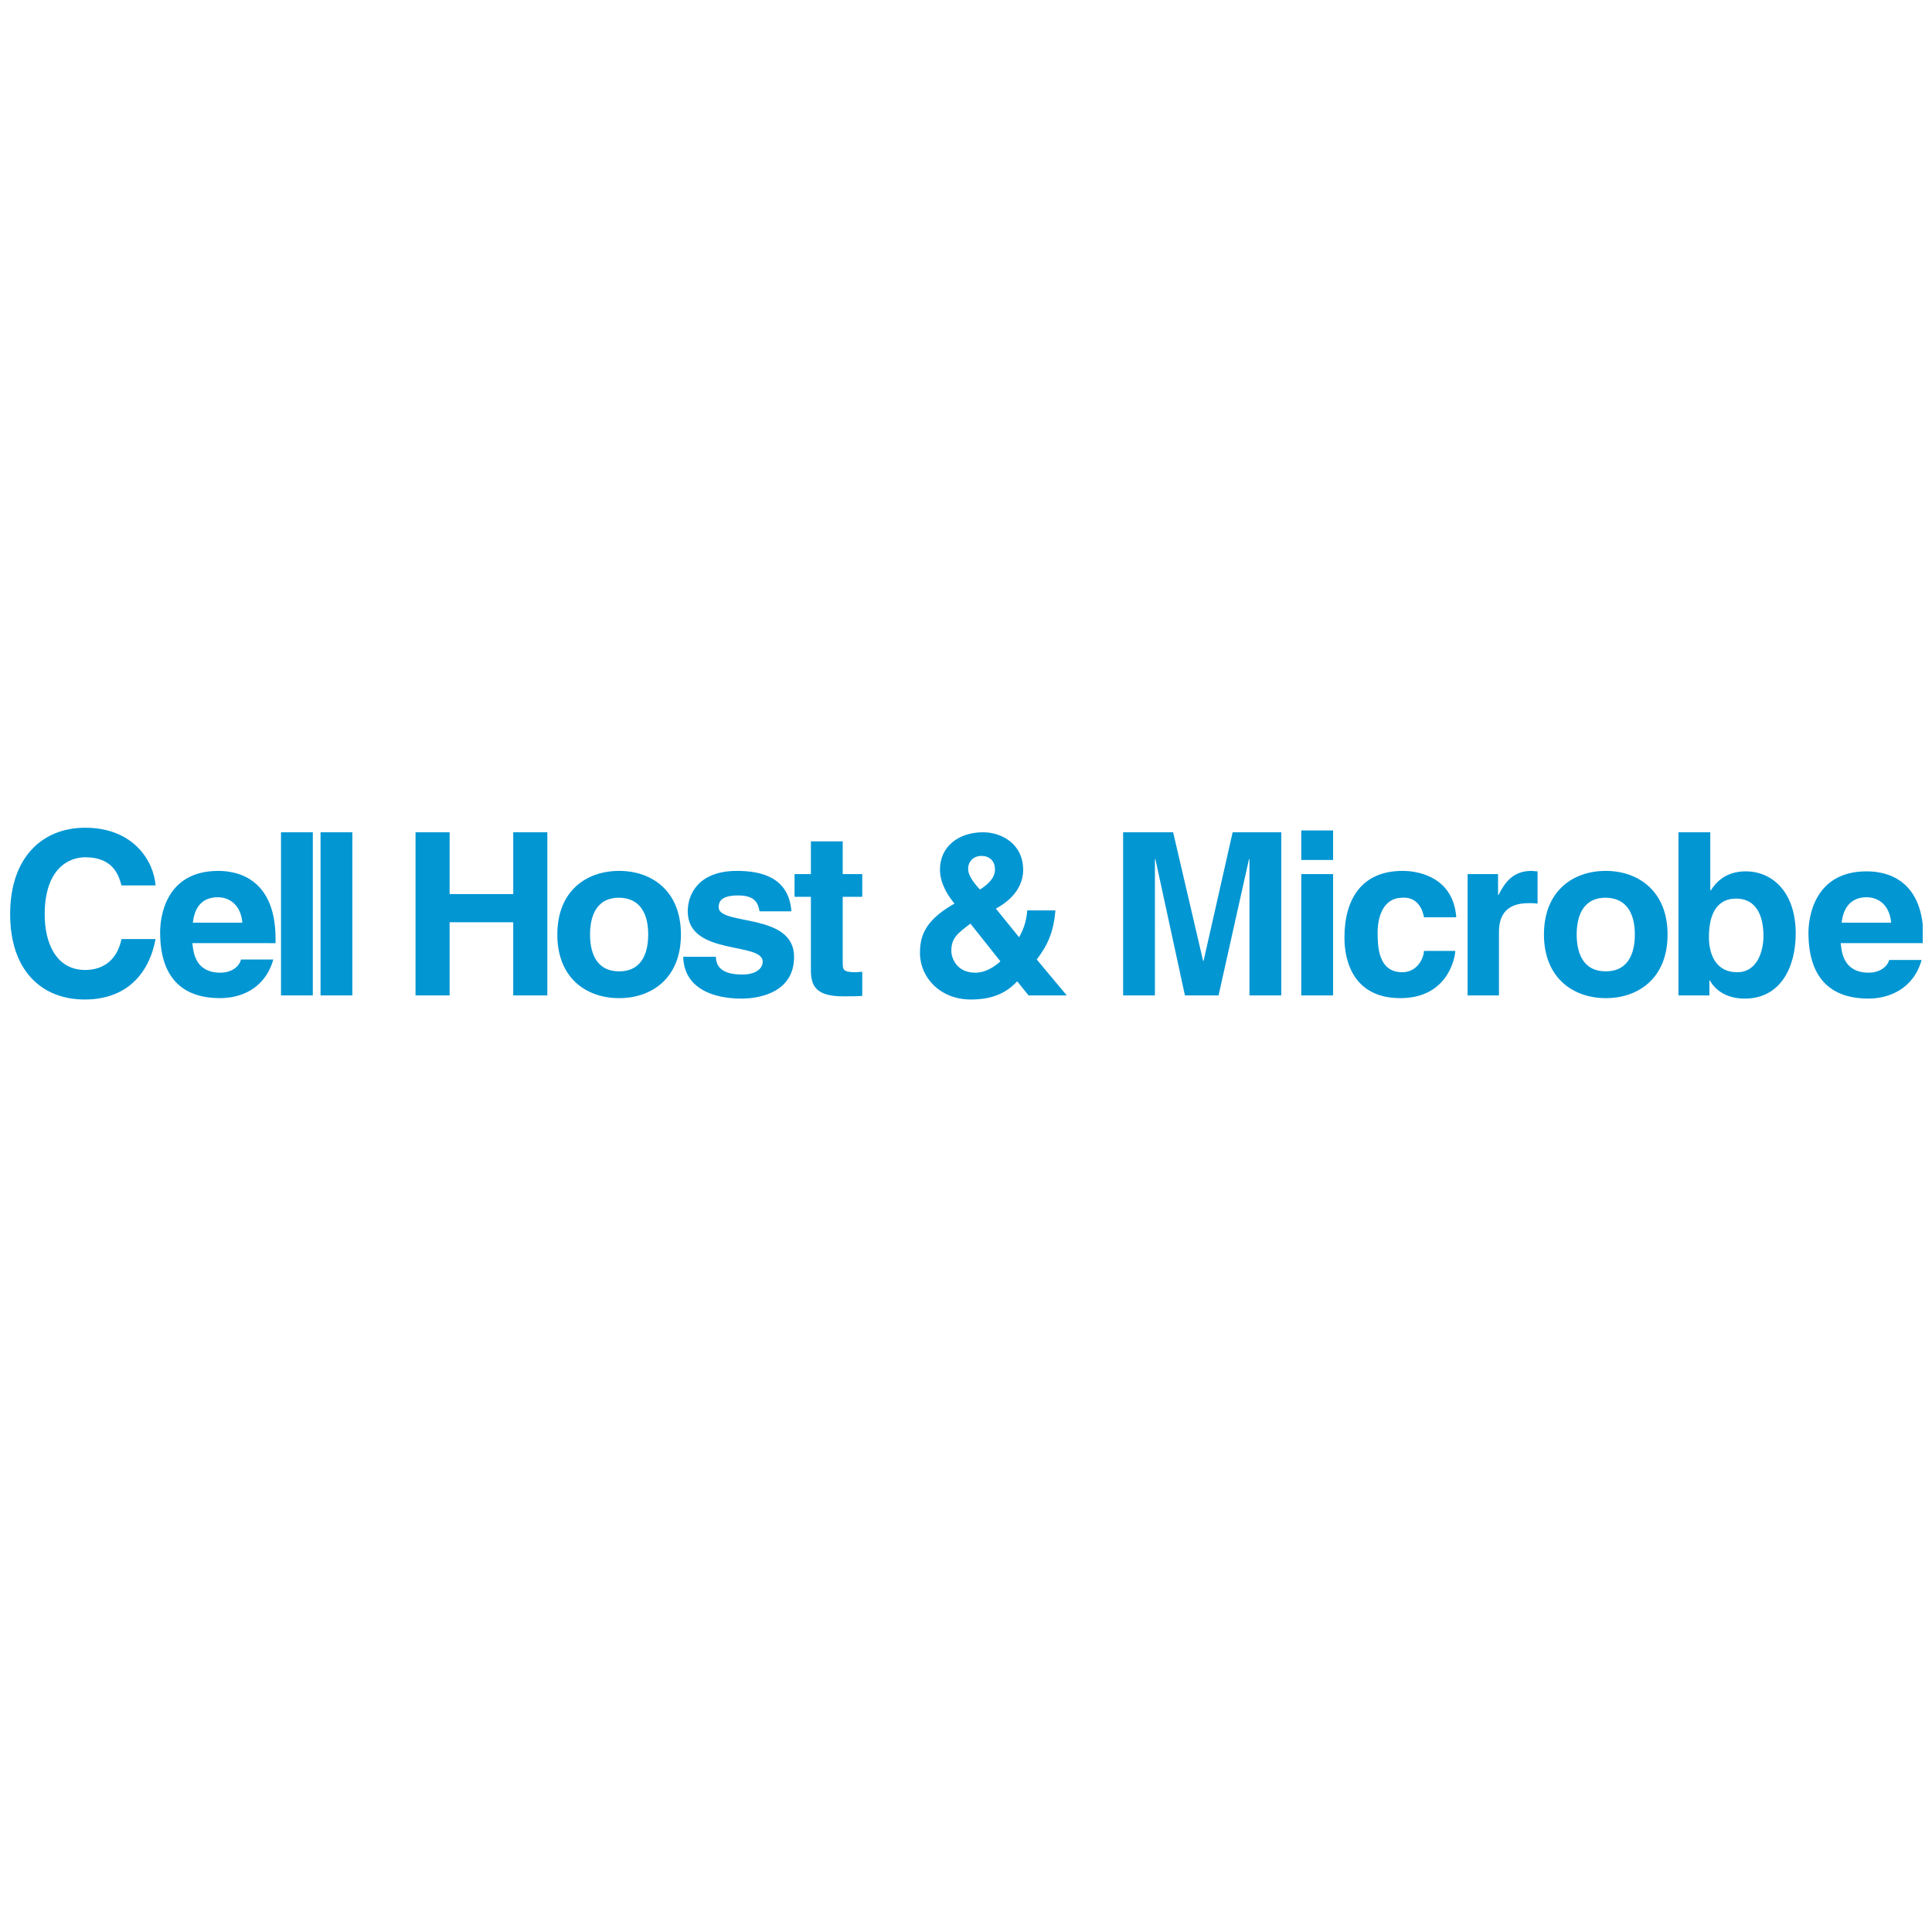 <?xml version="1.0" encoding="UTF-8" standalone="no"?>
<!-- Created with Inkscape (http://www.inkscape.org/) -->

<svg
   width="1000mm"
   height="1000mm"
   viewBox="0 0 1000 1000"
   version="1.1"
   id="svg2653"
   inkscape:version="1.2 (dc2aedaf03, 2022-05-15)"
   sodipodi:docname="cell host microbe.svg"
   xmlns:inkscape="http://www.inkscape.org/namespaces/inkscape"
   xmlns:sodipodi="http://sodipodi.sourceforge.net/DTD/sodipodi-0.dtd"
   xmlns="http://www.w3.org/2000/svg"
   xmlns:svg="http://www.w3.org/2000/svg">
  <sodipodi:namedview
     id="namedview2655"
     pagecolor="#ffffff"
     bordercolor="#000000"
     borderopacity="0.25"
     inkscape:showpageshadow="2"
     inkscape:pageopacity="0.0"
     inkscape:pagecheckerboard="0"
     inkscape:deskcolor="#d1d1d1"
     inkscape:document-units="mm"
     showgrid="false"
     inkscape:zoom="0.2102413"
     inkscape:cx="-45.186174"
     inkscape:cy="2083.3204"
     inkscape:window-width="2400"
     inkscape:window-height="1494"
     inkscape:window-x="-11"
     inkscape:window-y="-11"
     inkscape:window-maximized="1"
     inkscape:current-layer="layer1" />
  <defs
     id="defs2650">
    <clipPath
       clipPathUnits="userSpaceOnUse"
       id="clipPath2052">
      <path
         d="M 53.121,731.735 H 204.604 V 714.784 H 53.121 Z"
         id="path2050" />
    </clipPath>
  </defs>
  <g
     inkscape:label="Layer 1"
     inkscape:groupmode="layer"
     id="layer1">
    <g
       id="g2046"
       transform="matrix(6.535,0,0,-6.535,-341.895,5210.318)">
      <g
         id="g2048"
         clip-path="url(#clipPath2052)">
        <g
           id="g2054"
           transform="translate(64.64,727.164)">
          <path
             d="m 0,0 c -0.144,1.908 -1.728,4.571 -5.579,4.571 -3.348,0 -5.94,-2.303 -5.94,-6.839 0,-4.462 2.484,-6.767 5.904,-6.767 3.239,0 5.075,1.944 5.615,4.788 h -2.7 c -0.324,-1.584 -1.368,-2.448 -2.879,-2.448 -2.268,0 -3.204,2.088 -3.204,4.391 0,3.672 1.944,4.536 3.204,4.536 2.231,0 2.663,-1.44 2.879,-2.232 z m 6.767,-5.867 c -0.18,-0.684 -0.9,-1.044 -1.62,-1.044 -2.016,0 -2.159,1.62 -2.232,2.34 H 9.502 V -4.14 C 9.466,0.252 6.839,1.152 4.968,1.152 c -4.213,0 -4.608,-3.708 -4.608,-4.86 0,-3.923 2.088,-5.219 4.751,-5.219 1.656,0 3.564,0.756 4.211,3.06 z m -3.815,2.916 c 0.144,1.259 0.755,2.015 1.979,2.015 0.792,0 1.8,-0.468 1.944,-2.015 z m 9.502,7.162 H 9.934 V -8.711 h 2.519 z m 3.132,0 h -2.52 V -8.711 h 2.52 z m 12.742,-7.126 v -5.796 h 2.7 V 4.211 h -2.7 v -4.895 h -5.039 v 4.895 h -2.7 V -8.711 h 2.7 v 5.796 z M 41.61,-3.888 c 0,3.456 -2.304,5.04 -4.895,5.04 -2.592,0 -4.895,-1.584 -4.895,-5.04 0,-3.455 2.303,-5.039 4.895,-5.039 2.591,0 4.895,1.584 4.895,5.039 m -2.592,0 c 0,-1.223 -0.359,-2.915 -2.303,-2.915 -1.944,0 -2.304,1.692 -2.304,2.915 0,1.225 0.36,2.916 2.304,2.916 1.944,-0.036 2.303,-1.691 2.303,-2.916 m 11.339,1.872 c -0.216,2.7 -2.448,3.168 -4.32,3.168 -2.987,0 -3.887,-1.8 -3.887,-3.204 0,-3.563 5.94,-2.375 5.94,-3.995 0,-0.36 -0.325,-1.009 -1.621,-1.009 -1.583,0 -2.087,0.613 -2.087,1.405 H 41.79 c 0.072,-2.556 2.448,-3.312 4.608,-3.312 1.475,0 4.174,0.504 4.174,3.312 0,3.528 -5.974,2.447 -5.974,3.923 0,0.432 0.18,0.936 1.548,0.936 1.367,0 1.583,-0.648 1.691,-1.26 h 2.52 z m 4.068,5.508 H 51.904 V 0.9 h -1.295 v -1.8 h 1.295 v -5.795 c 0,-1.26 0.396,-2.088 2.557,-2.088 h 0.324 c 0.395,0 0.791,0 1.187,0.037 v 1.907 c -0.18,0 -0.36,-0.036 -0.504,-0.036 -1.043,0 -1.043,0.217 -1.043,0.792 V -0.9 h 1.547 V 0.9 H 54.425 Z M 66.483,1.26 c 0,-0.648 -0.504,-1.152 -1.189,-1.584 -0.611,0.648 -0.935,1.188 -0.935,1.62 0,0.684 0.503,1.044 1.043,1.044 0.613,0 1.081,-0.36 1.081,-1.08 m 3.311,-7.127 c 0.864,1.152 1.332,2.159 1.476,3.888 h -2.231 c -0.072,-0.972 -0.361,-1.62 -0.648,-2.123 l -1.836,2.266 c 0.54,0.289 2.16,1.26 2.16,3.06 0,2.088 -1.729,2.987 -3.168,2.987 -2.016,0 -3.42,-1.188 -3.42,-2.951 0,-1.116 0.648,-2.088 1.152,-2.7 l -0.252,-0.143 c -2.16,-1.297 -2.483,-2.519 -2.483,-3.78 0,-1.907 1.583,-3.672 4.031,-3.672 1.944,0 2.951,0.684 3.671,1.44 l 0.9,-1.116 h 3.024 z m -2.879,-0.144 c -0.432,-0.396 -1.152,-0.9 -1.98,-0.9 -1.512,0 -1.908,1.187 -1.908,1.727 0,1.009 0.468,1.369 1.512,2.16 z M 89.195,4.211 H 85.308 L 83.005,-5.975 H 82.969 L 80.593,4.211 h -3.96 V -8.711 h 2.519 V 2.088 h 0.037 l 2.34,-10.799 h 2.663 L 86.604,2.088 H 86.64 V -8.711 h 2.519 V 4.211 Z m 1.548,-12.922 h 2.521 V 0.9 H 90.743 Z M 93.264,4.356 H 90.743 V 2.016 h 2.521 z m 7.198,-9.54 c 0,-0.431 -0.432,-1.691 -1.728,-1.691 -1.908,0 -1.943,2.088 -1.943,3.132 0,1.187 0.396,2.771 1.98,2.771 1.152,0.072 1.584,-0.9 1.691,-1.547 h 2.556 c -0.216,2.987 -2.701,3.671 -4.247,3.671 -3.241,0 -4.608,-2.232 -4.608,-5.292 0,-2.015 0.827,-4.787 4.428,-4.787 3.491,0 4.282,2.772 4.354,3.743 z m 3.42,-3.527 h 2.519 v 5.003 c 0,1.081 0.36,2.304 2.34,2.304 0.252,0 0.504,0 0.719,-0.036 v 2.556 c -0.179,0 -0.323,0.036 -0.467,0.036 -1.512,0 -2.124,-0.936 -2.628,-1.908 h -0.036 V 0.9 h -2.411 v -9.611 z m 15.874,4.823 c 0,3.456 -2.34,5.04 -4.896,5.04 -2.591,0 -4.895,-1.584 -4.895,-5.04 0,-3.455 2.339,-5.039 4.895,-5.039 2.591,0 4.896,1.584 4.896,5.039 m -2.592,0 c 0,-1.223 -0.36,-2.915 -2.304,-2.915 -1.944,0 -2.303,1.692 -2.303,2.915 0,1.225 0.359,2.916 2.303,2.916 1.944,-0.036 2.304,-1.691 2.304,-2.916 m 10.187,-0.107 c 0,-1.116 -0.432,-2.88 -2.088,-2.88 -1.619,0 -2.232,1.332 -2.232,2.773 0,1.511 0.432,3.059 2.16,3.059 1.62,0 2.16,-1.404 2.16,-2.952 m -4.211,8.206 h -2.521 V -8.711 h 2.448 v 1.188 h 0.037 c 0.611,-1.079 1.727,-1.44 2.771,-1.44 2.844,0 4.031,2.52 4.031,5.148 0,3.312 -1.872,4.931 -3.96,4.931 -1.619,0 -2.375,-0.9 -2.77,-1.512 h -0.036 z m 14.181,-10.078 c -0.18,-0.684 -0.899,-1.044 -1.62,-1.044 -2.015,0 -2.159,1.62 -2.231,2.34 h 6.551 v 0.431 c 0,4.356 -2.592,5.256 -4.499,5.256 -4.176,0 -4.608,-3.707 -4.608,-4.859 0,-3.924 2.088,-5.22 4.752,-5.22 1.619,0 3.563,0.756 4.211,3.06 h -2.556 z m -3.779,2.916 c 0.144,1.259 0.792,2.015 1.98,2.015 0.792,0 1.799,-0.468 1.944,-2.015 h -3.924"
             style="fill:#0296d3;fill-opacity:1;fill-rule:nonzero;stroke:none"
             id="path2056" />
        </g>
      </g>
    </g>
  </g>
</svg>
